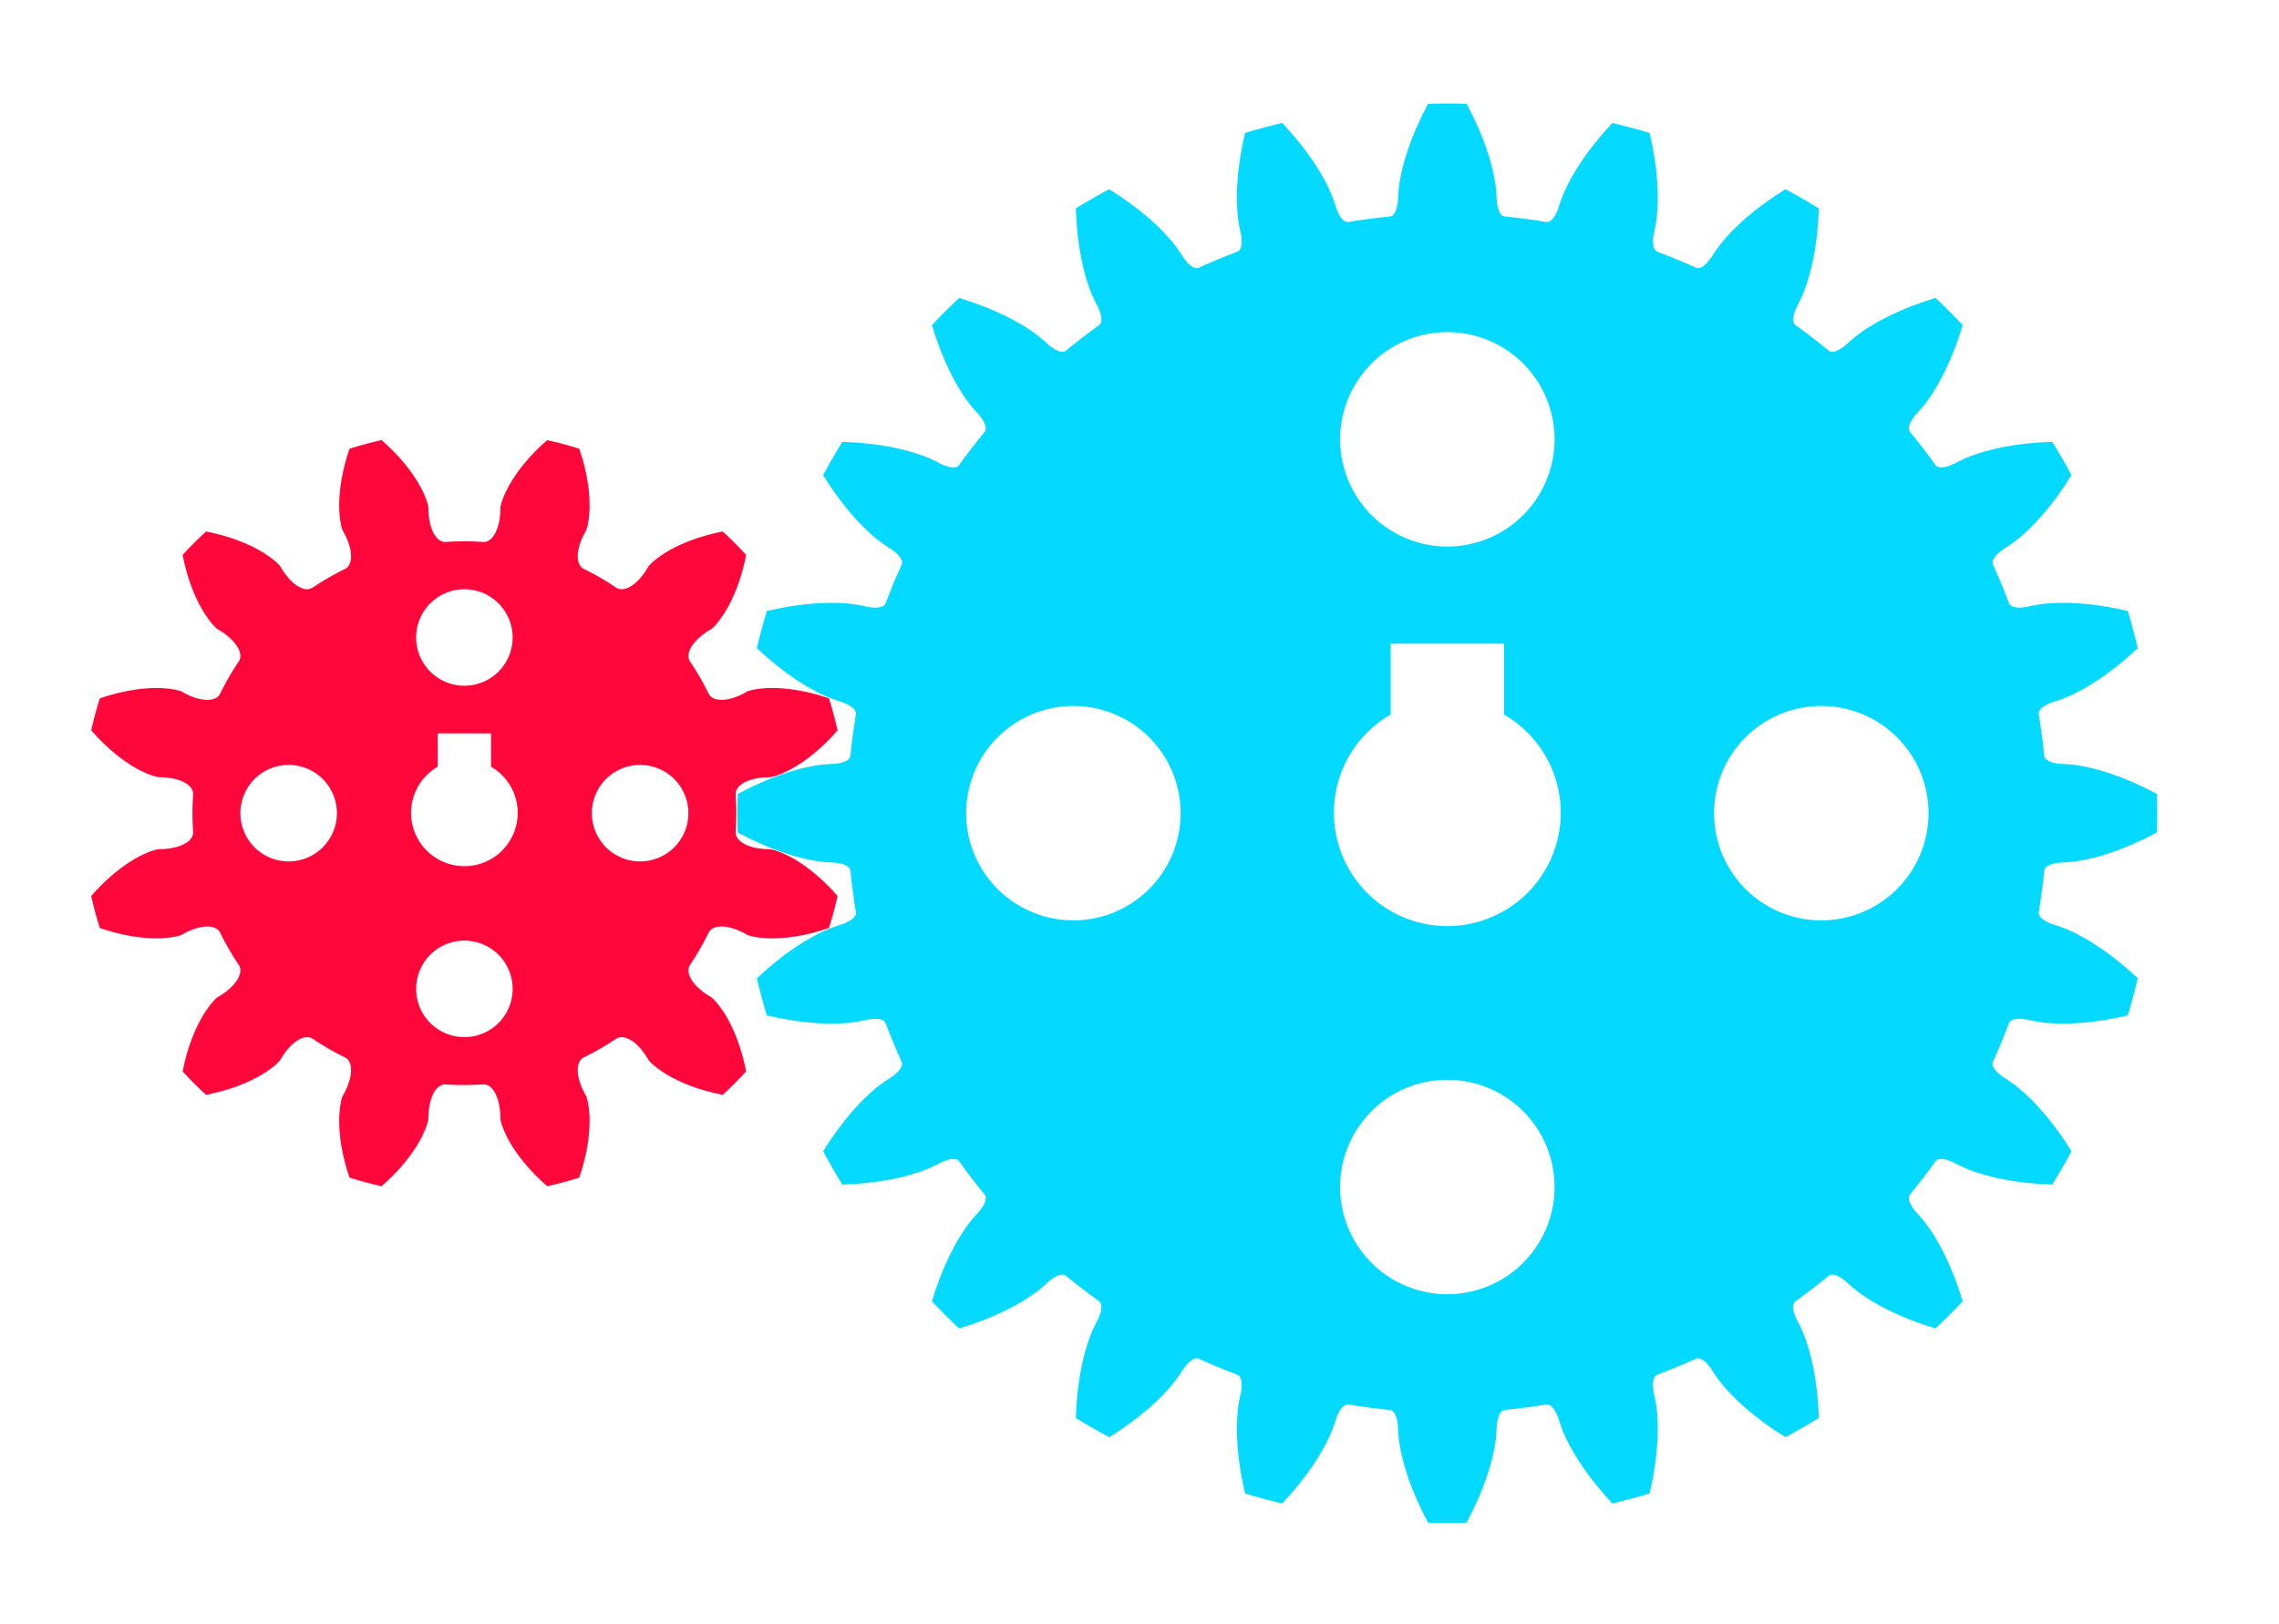 <?xml version="1.0" encoding="UTF-8" standalone="no"?>
<svg
   viewBox="-37.943 -37.943 106.443 75.885"
   height="75.885mm"
   width="106.443mm"
   version="1.1"
   id="SvgjsSvg2256"
   sodipodi:docname="Gears.svg"
   inkscape:version="1.1 (1:1.1+202105261517+ce6663b3b7)"
   xmlns:inkscape="http://www.inkscape.org/namespaces/inkscape"
   xmlns:sodipodi="http://sodipodi.sourceforge.net/DTD/sodipodi-0.dtd"
   xmlns="http://www.w3.org/2000/svg"
   xmlns:svg="http://www.w3.org/2000/svg">
  <sodipodi:namedview
     id="namedview25"
     pagecolor="#ffffff"
     bordercolor="#666666"
     borderopacity="1.0"
     inkscape:pageshadow="2"
     inkscape:pageopacity="0.0"
     inkscape:pagecheckerboard="0"
     inkscape:document-units="mm"
     showgrid="false"
     showguides="true"
     inkscape:guide-bbox="true"
     inkscape:zoom="0.9249074"
     inkscape:cx="154.61007"
     inkscape:cy="184.34278"
     inkscape:window-width="1920"
     inkscape:window-height="1005"
     inkscape:window-x="0"
     inkscape:window-y="0"
     inkscape:window-maximized="1"
     inkscape:current-layer="SvgjsG2259" />
  <desc
     id="desc2">Created with svg.js [http://svgjs.com]</desc>
  <defs
     id="SvgjsDefs2257" />
  <defs
     id="defs5" />
  <g
     id="SvgjsG2258">
    <g
       transform="matrix(1,0,0,1,45.837,0)"
       id="SvgjsG2259">
      <g
         id="g842"
         transform="matrix(-1,0,0,1,-61.958,-0.011)">
        <g
           id="g5491">
          <g
             fill="none"
             stroke-width="0.1"
             stroke="#000000"
             id="SvgjsG2265"
             style="fill:#ff073a;fill-opacity:1;stroke:none;stroke-opacity:1">
            <path
               id="SvgjsPath2266"
               style="fill:#ff073a;fill-opacity:1;stroke:none;stroke-width:0.378;stroke-opacity:1"
               d="m 302.053,77.633 a 67.371,67.371 0 0 0 -5.654,1.516 l -0.479,1.488 -0.404,1.477 -0.324,1.406 -0.246,1.32 -0.176,1.232 -0.117,1.146 -0.06,1.059 -0.018,0.959 0.021,0.869 0.125,1.441 0.182,1.053 0.227,0.838 0.514,0.941 0.416,0.928 0.305,0.871 0.197,0.811 0.098,0.742 0.004,0.666 -0.084,0.582 -0.166,0.496 -0.236,0.4 -0.303,0.301 -0.174,0.113 -1.596,0.814 -1.424,0.789 -1.396,0.838 -1.504,0.977 -0.184,0.094 -0.414,0.111 -0.465,0.006 -0.512,-0.105 -0.547,-0.219 -0.574,-0.336 -0.594,-0.455 -0.602,-0.576 -0.604,-0.701 -0.596,-0.822 -0.559,-0.916 -0.611,-0.615 -0.822,-0.684 -1.186,-0.828 -0.742,-0.453 -0.838,-0.467 -0.947,-0.475 -1.051,-0.473 -1.156,-0.463 -1.268,-0.447 -1.381,-0.424 -1.479,-0.387 -1.529,-0.33 a 67.371,67.371 0 0 0 -4.139,4.139 l 0.332,1.529 0.387,1.479 0.422,1.381 0.447,1.268 0.463,1.156 0.473,1.049 0.477,0.947 0.465,0.84 0.453,0.742 0.828,1.186 0.684,0.822 0.615,0.609 0.916,0.561 0.824,0.594 0.699,0.604 0.576,0.604 0.455,0.594 0.336,0.574 0.219,0.547 0.105,0.512 -0.006,0.465 -0.111,0.412 -0.094,0.184 -0.975,1.504 -0.838,1.396 -0.791,1.424 -0.814,1.598 -0.113,0.174 -0.301,0.303 -0.4,0.236 -0.494,0.164 -0.584,0.084 -0.666,-0.002 -0.74,-0.098 -0.811,-0.199 -0.873,-0.303 -0.928,-0.416 -0.941,-0.514 -0.838,-0.229 -1.053,-0.18 -1.441,-0.125 -0.869,-0.021 -0.959,0.016 -1.057,0.062 -1.146,0.115 -1.232,0.178 -1.322,0.246 -1.406,0.324 -1.475,0.404 -1.49,0.477 a 67.371,67.371 0 0 0 -1.516,5.656 l 1.053,1.156 1.074,1.09 1.057,0.984 1.021,0.873 0.979,0.77 0.936,0.672 0.885,0.584 0.822,0.494 0.764,0.414 1.311,0.613 1.002,0.371 0.838,0.221 1.074,0.025 1.01,0.104 0.908,0.174 0.801,0.234 0.689,0.285 0.578,0.33 0.463,0.365 0.348,0.389 0.229,0.406 0.109,0.414 0.01,0.205 -0.092,1.791 -0.027,1.627 0.027,1.629 0.092,1.789 -0.01,0.207 -0.109,0.414 -0.229,0.404 -0.348,0.391 -0.463,0.363 -0.578,0.33 -0.689,0.287 -0.801,0.234 -0.908,0.172 -1.01,0.104 -1.074,0.027 -0.838,0.221 -1.002,0.371 -1.311,0.611 -0.764,0.416 -0.822,0.494 -0.885,0.582 -0.936,0.674 -0.979,0.77 -1.021,0.873 -1.057,0.984 -1.074,1.088 -1.053,1.158 a 67.371,67.371 0 0 0 1.516,5.654 l 1.49,0.477 1.475,0.406 1.406,0.324 1.322,0.246 1.232,0.176 1.146,0.117 1.057,0.06 0.959,0.018 0.869,-0.021 1.441,-0.125 1.053,-0.182 0.838,-0.227 0.941,-0.514 0.928,-0.416 0.873,-0.305 0.811,-0.197 0.74,-0.098 0.666,-0.004 0.584,0.084 0.494,0.164 0.4,0.238 0.301,0.303 0.113,0.174 0.814,1.596 0.791,1.424 0.838,1.396 0.975,1.504 0.094,0.184 0.111,0.414 0.006,0.465 -0.105,0.51 -0.219,0.547 -0.336,0.576 -0.455,0.594 -0.576,0.602 -0.699,0.604 -0.824,0.596 -0.916,0.559 -0.615,0.611 -0.684,0.822 -0.828,1.186 -0.453,0.742 -0.465,0.838 -0.477,0.947 -0.473,1.051 -0.463,1.156 -0.447,1.266 -0.422,1.381 -0.387,1.48 -0.332,1.529 a 67.371,67.371 0 0 0 4.139,4.139 l 1.529,-0.332 1.479,-0.387 1.381,-0.422 1.268,-0.447 1.156,-0.463 1.051,-0.475 0.947,-0.475 0.838,-0.465 0.742,-0.453 1.186,-0.83 0.822,-0.682 0.611,-0.615 0.559,-0.916 0.596,-0.824 0.604,-0.699 0.602,-0.576 0.594,-0.455 0.574,-0.336 0.547,-0.219 0.512,-0.105 0.465,0.006 0.414,0.111 0.184,0.094 1.504,0.975 1.396,0.838 1.424,0.791 1.596,0.814 0.174,0.111 0.303,0.303 0.236,0.4 0.166,0.494 0.084,0.584 -0.004,0.666 -0.098,0.74 -0.197,0.811 -0.305,0.873 -0.416,0.928 -0.514,0.941 -0.227,0.836 -0.182,1.055 -0.125,1.439 -0.021,0.871 0.018,0.959 0.06,1.057 0.117,1.146 0.176,1.232 0.246,1.32 0.324,1.408 0.404,1.475 0.479,1.49 a 67.371,67.371 0 0 0 5.654,1.514 l 1.158,-1.051 1.088,-1.074 0.984,-1.057 0.873,-1.021 0.77,-0.979 0.674,-0.936 0.582,-0.885 0.494,-0.822 0.416,-0.764 0.611,-1.311 0.371,-1.002 0.221,-0.838 0.027,-1.074 0.104,-1.01 0.172,-0.908 0.234,-0.801 0.287,-0.691 0.328,-0.578 0.365,-0.463 0.389,-0.346 0.406,-0.229 0.414,-0.109 0.205,-0.01 1.791,0.092 1.629,0.027 1.627,-0.027 1.791,-0.092 0.205,0.01 0.414,0.109 0.406,0.229 0.389,0.346 0.365,0.463 0.33,0.578 0.285,0.691 0.234,0.801 0.172,0.908 0.104,1.01 0.027,1.074 0.221,0.838 0.371,1.002 0.611,1.311 0.416,0.764 0.494,0.822 0.582,0.885 0.674,0.936 0.77,0.979 0.873,1.021 0.984,1.057 1.088,1.074 1.158,1.051 a 67.371,67.371 0 0 0 5.654,-1.514 l 0.479,-1.49 0.404,-1.475 0.324,-1.408 0.246,-1.32 0.178,-1.232 0.115,-1.146 0.062,-1.057 0.016,-0.959 -0.021,-0.871 -0.125,-1.439 -0.18,-1.055 -0.229,-0.836 -0.514,-0.941 -0.416,-0.928 -0.303,-0.873 -0.199,-0.811 -0.098,-0.74 -0.002,-0.666 0.084,-0.584 0.164,-0.494 0.236,-0.4 0.303,-0.303 0.174,-0.111 1.596,-0.814 1.426,-0.791 1.396,-0.838 1.502,-0.975 0.186,-0.094 0.412,-0.111 0.465,-0.006 0.512,0.105 0.547,0.219 0.574,0.336 0.594,0.455 0.604,0.576 0.604,0.699 0.594,0.824 0.559,0.916 0.611,0.615 0.822,0.682 1.186,0.83 0.742,0.453 0.838,0.465 0.947,0.475 1.051,0.475 1.156,0.463 1.268,0.447 1.381,0.422 1.479,0.387 1.529,0.332 a 67.371,67.371 0 0 0 4.139,-4.139 l -0.332,-1.529 -0.385,-1.48 -0.424,-1.381 -0.447,-1.266 -0.463,-1.156 -0.473,-1.051 -0.477,-0.947 -0.465,-0.838 -0.453,-0.742 -0.828,-1.186 -0.684,-0.822 -0.615,-0.611 -0.916,-0.559 -0.824,-0.596 -0.699,-0.604 -0.576,-0.602 -0.455,-0.594 -0.336,-0.576 -0.219,-0.547 -0.105,-0.51 0.006,-0.465 0.111,-0.414 0.094,-0.184 0.975,-1.504 0.84,-1.396 0.789,-1.424 0.814,-1.596 0.113,-0.174 0.301,-0.303 0.4,-0.238 0.496,-0.164 0.582,-0.084 0.666,0.004 0.742,0.098 0.811,0.197 0.871,0.305 0.928,0.416 0.941,0.514 0.838,0.227 1.053,0.182 1.441,0.125 0.869,0.021 0.959,-0.018 1.059,-0.06 1.145,-0.117 1.234,-0.176 1.32,-0.246 1.406,-0.324 1.475,-0.406 1.49,-0.477 a 67.371,67.371 0 0 0 1.516,-5.654 l -1.053,-1.158 -1.074,-1.088 -1.057,-0.984 -1.02,-0.873 -0.98,-0.77 -0.934,-0.674 -0.885,-0.582 -0.824,-0.494 -0.764,-0.416 -1.309,-0.611 -1.004,-0.371 -0.838,-0.221 -1.072,-0.027 -1.012,-0.104 -0.906,-0.172 -0.803,-0.234 -0.689,-0.287 -0.578,-0.33 -0.463,-0.363 -0.348,-0.391 -0.227,-0.404 -0.111,-0.414 -0.01,-0.207 0.092,-1.789 0.029,-1.629 -0.029,-1.627 -0.092,-1.791 0.01,-0.205 0.111,-0.414 0.227,-0.406 0.348,-0.389 0.463,-0.365 0.578,-0.33 0.689,-0.285 0.803,-0.234 0.906,-0.174 1.012,-0.104 1.072,-0.025 0.838,-0.221 1.002,-0.371 1.311,-0.613 0.764,-0.414 0.822,-0.494 0.887,-0.584 0.934,-0.672 0.98,-0.77 1.02,-0.873 1.057,-0.984 1.074,-1.09 1.053,-1.156 a 67.371,67.371 0 0 0 -1.516,-5.656 l -1.49,-0.477 -1.475,-0.404 -1.406,-0.324 -1.32,-0.246 -1.234,-0.178 -1.145,-0.115 -1.059,-0.062 -0.959,-0.016 -0.869,0.021 -1.441,0.125 -1.053,0.18 -0.838,0.229 -0.941,0.514 -0.928,0.416 -0.871,0.303 -0.811,0.199 -0.742,0.098 -0.666,0.002 -0.582,-0.084 -0.496,-0.164 -0.4,-0.236 -0.301,-0.303 -0.113,-0.174 -0.814,-1.598 -0.789,-1.424 -0.84,-1.396 -0.975,-1.504 -0.094,-0.184 -0.111,-0.412 -0.006,-0.465 0.105,-0.512 0.219,-0.547 0.336,-0.574 0.455,-0.594 0.576,-0.604 0.699,-0.604 0.824,-0.594 0.916,-0.561 0.615,-0.609 0.684,-0.822 0.828,-1.186 0.453,-0.742 0.465,-0.84 0.477,-0.947 0.473,-1.049 0.463,-1.156 0.447,-1.268 0.424,-1.381 0.385,-1.479 0.332,-1.529 a 67.371,67.371 0 0 0 -4.139,-4.139 l -1.529,0.33 -1.479,0.387 -1.381,0.424 -1.268,0.447 -1.156,0.463 -1.051,0.473 -0.947,0.475 -0.838,0.467 -0.742,0.453 -1.186,0.828 -0.822,0.684 -0.611,0.615 -0.559,0.916 -0.594,0.822 -0.604,0.701 -0.604,0.576 -0.594,0.455 -0.574,0.336 -0.547,0.219 -0.512,0.105 -0.465,-0.006 -0.412,-0.111 -0.186,-0.094 -1.502,-0.977 -1.396,-0.838 -1.426,-0.789 -1.596,-0.814 -0.174,-0.113 -0.303,-0.301 -0.236,-0.4 -0.164,-0.496 -0.084,-0.582 0.002,-0.666 0.098,-0.742 0.199,-0.811 0.303,-0.871 0.416,-0.928 0.514,-0.941 0.229,-0.838 0.18,-1.053 0.125,-1.441 0.021,-0.869 -0.016,-0.959 -0.062,-1.059 -0.115,-1.146 -0.178,-1.232 -0.246,-1.32 -0.324,-1.406 -0.404,-1.477 -0.479,-1.488 a 67.371,67.371 0 0 0 -5.654,-1.516 l -1.158,1.051 -1.088,1.076 -0.984,1.057 -0.873,1.02 -0.77,0.98 -0.674,0.934 -0.582,0.885 -0.494,0.824 -0.416,0.764 -0.611,1.309 -0.371,1.004 -0.221,0.838 -0.027,1.072 -0.104,1.012 -0.172,0.906 -0.234,0.801 -0.285,0.691 -0.33,0.578 -0.365,0.463 -0.389,0.346 -0.406,0.229 -0.414,0.111 -0.205,0.01 -1.791,-0.094 -1.627,-0.027 -1.629,0.027 -1.791,0.094 -0.205,-0.01 -0.414,-0.111 -0.406,-0.229 -0.389,-0.346 -0.365,-0.463 -0.328,-0.578 -0.287,-0.691 -0.234,-0.801 -0.172,-0.906 -0.104,-1.012 -0.027,-1.072 -0.221,-0.838 -0.371,-1.004 -0.611,-1.309 -0.416,-0.764 -0.494,-0.824 -0.582,-0.885 -0.674,-0.934 -0.77,-0.98 -0.873,-1.02 -0.984,-1.057 -1.088,-1.076 z m 14.594,26.295 a 8.504,8.504 0 0 1 8.504,8.504 8.504,8.504 0 0 1 -8.504,8.504 8.504,8.504 0 0 1 -8.504,-8.504 8.504,8.504 0 0 1 8.504,-8.504 z m -4.699,25.41 h 9.396 v 5.875 a 9.398,9.398 0 0 1 4.699,8.137 9.398,9.398 0 0 1 -9.398,9.396 9.398,9.398 0 0 1 -9.396,-9.396 9.398,9.398 0 0 1 4.699,-8.133 z m -26.275,5.562 a 8.504,8.504 0 0 1 8.504,8.504 8.504,8.504 0 0 1 -8.504,8.504 8.504,8.504 0 0 1 -8.504,-8.504 8.504,8.504 0 0 1 8.504,-8.504 z m 61.947,0 a 8.504,8.504 0 0 1 8.504,8.504 8.504,8.504 0 0 1 -8.504,8.504 8.504,8.504 0 0 1 -8.504,-8.504 8.504,8.504 0 0 1 8.504,-8.504 z M 316.646,165.875 a 8.504,8.504 0 0 1 8.504,8.504 8.504,8.504 0 0 1 -8.504,8.504 8.504,8.504 0 0 1 -8.504,-8.504 8.504,8.504 0 0 1 8.504,-8.504 z"
               transform="matrix(0.265,0,0,0.265,-83.779,-37.943)" />
          </g>
        </g>
        <g
           id="g5453">
          <g
             id="g5482">
            <g
               id="SvgjsG2267"
               transform="translate(-45.837,5.0358559e-5)"
               style="fill:#04d9ff;fill-opacity:1;stroke:none;stroke-opacity:1">
              <g
                 fill="none"
                 stroke-width="0.04"
                 stroke="#0000ff"
                 id="SvgjsG2268"
                 style="fill:#04d9ff;fill-opacity:1;stroke:none;stroke-opacity:1" />
              <g
                 fill="none"
                 stroke-width="0.1"
                 stroke="#000000"
                 id="SvgjsG2273"
                 style="fill:#04d9ff;fill-opacity:1;stroke:none;stroke-opacity:1">
                <path
                   id="SvgjsPath2274"
                   style="fill:#04d9ff;fill-opacity:1;stroke:none;stroke-width:0.378;stroke-opacity:1"
                   d="m 140.018,18.334 -1.031,1.998 -0.99,2.127 -0.824,1.986 -0.676,1.842 -0.539,1.682 -0.422,1.527 -0.312,1.359 -0.219,1.172 -0.145,1.006 -0.121,1.447 -0.029,0.77 -0.053,0.527 -0.078,0.479 -0.1,0.43 -0.121,0.375 -0.139,0.324 -0.156,0.273 -0.17,0.217 -0.184,0.166 -0.193,0.109 -0.25,0.062 -1.732,0.182 -1.922,0.234 -1.918,0.271 -1.721,0.271 -0.258,0.006 -0.215,-0.057 -0.219,-0.111 -0.221,-0.168 -0.223,-0.221 -0.219,-0.277 -0.213,-0.334 -0.209,-0.387 L 124,37.182 l -0.188,-0.498 -0.229,-0.734 -0.492,-1.367 -0.398,-0.934 -0.516,-1.076 -0.654,-1.23 -0.801,-1.367 -0.957,-1.486 -1.129,-1.604 -1.311,-1.703 -1.508,-1.799 -1.512,-1.664 a 125.118,125.118 0 0 0 -6.545,1.754 l -0.479,2.197 -0.404,2.311 -0.283,2.131 -0.178,1.955 -0.086,1.764 -0.01,1.584 0.049,1.395 0.092,1.188 0.121,1.01 0.258,1.428 0.17,0.752 0.086,0.523 0.049,0.482 0.016,0.439 -0.019,0.395 -0.051,0.35 -0.082,0.303 -0.107,0.256 -0.133,0.207 -0.158,0.156 -0.227,0.125 -1.625,0.623 -1.797,0.725 -1.783,0.758 -1.59,0.709 -0.248,0.072 H 99.119 L 98.879,47.258 98.621,47.152 98.351,46.996 98.068,46.785 97.775,46.52 97.474,46.199 97.168,45.822 96.857,45.391 96.447,44.74 95.619,43.547 94.99,42.748 94.215,41.844 93.265,40.824 92.136,39.709 90.828,38.523 89.322,37.266 87.615,35.959 85.693,34.613 83.802,33.396 a 125.118,125.118 0 0 0 -5.867,3.387 l 0.107,2.246 0.205,2.338 0.279,2.133 0.334,1.932 0.375,1.727 0.4,1.533 0.408,1.334 0.395,1.123 0.379,0.945 0.619,1.312 0.357,0.682 0.219,0.484 0.174,0.453 0.127,0.42 0.082,0.387 0.043,0.352 v 0.312 l -0.039,0.275 -0.074,0.232 -0.113,0.193 -0.186,0.18 -1.41,1.021 -1.547,1.166 -1.525,1.191 -1.354,1.098 -0.221,0.133 -0.215,0.059 -0.246,0.012 -0.273,-0.033 -0.303,-0.082 L 74.605,61.811 74.254,61.631 73.881,61.398 73.486,61.115 73.076,60.777 72.509,60.256 71.402,59.318 70.588,58.709 69.605,58.035 68.424,57.295 67.045,56.512 65.474,55.705 63.693,54.881 61.707,54.061 59.502,53.256 57.361,52.57 a 125.118,125.118 0 0 0 -4.791,4.791 l 0.686,2.143 0.803,2.203 0.82,1.988 0.824,1.779 0.809,1.57 0.783,1.379 0.74,1.182 0.674,0.984 0.607,0.812 0.939,1.107 0.521,0.566 0.336,0.412 0.285,0.393 0.23,0.373 0.182,0.352 0.131,0.328 0.082,0.303 0.033,0.275 -0.012,0.246 -0.059,0.213 -0.135,0.223 -1.096,1.352 -1.193,1.525 -1.164,1.549 -1.023,1.408 -0.18,0.188 -0.191,0.111 -0.234,0.076 -0.273,0.037 H 56.181 l -0.35,-0.041 -0.387,-0.084 -0.42,-0.127 -0.455,-0.172 -0.482,-0.221 -0.684,-0.357 -1.312,-0.619 -0.943,-0.377 -1.123,-0.396 -1.334,-0.408 -1.533,-0.4 -1.727,-0.375 -1.934,-0.334 -2.131,-0.279 -2.338,-0.205 -2.246,-0.107 a 125.118,125.118 0 0 0 -3.387,5.867 l 1.215,1.893 1.348,1.92 1.307,1.707 1.256,1.508 1.188,1.307 1.113,1.129 1.021,0.951 0.904,0.775 0.799,0.627 1.193,0.828 0.65,0.412 0.432,0.309 0.377,0.307 0.32,0.301 0.266,0.293 0.211,0.283 0.156,0.271 0.104,0.256 0.053,0.24 -0.002,0.223 -0.072,0.248 -0.707,1.59 -0.758,1.783 -0.725,1.797 -0.623,1.625 -0.125,0.227 -0.158,0.158 -0.205,0.133 -0.256,0.109 -0.303,0.08 -0.35,0.051 -0.395,0.019 -0.439,-0.014 -0.482,-0.051 -0.523,-0.086 -0.752,-0.168 -1.428,-0.26 -1.01,-0.119 -1.188,-0.092 -1.395,-0.051 -1.586,0.012 -1.764,0.084 -1.953,0.178 -2.131,0.283 -2.312,0.406 -2.197,0.477 a 125.118,125.118 0 0 0 -1.754,6.545 l 1.666,1.512 1.797,1.508 1.705,1.311 1.604,1.131 1.484,0.955 1.369,0.801 1.23,0.654 1.074,0.516 0.936,0.4 1.365,0.49 0.736,0.229 0.496,0.188 0.443,0.199 0.387,0.207 0.332,0.215 0.277,0.219 0.223,0.221 0.166,0.221 0.113,0.219 0.057,0.215 -0.006,0.26 -0.273,1.719 -0.27,1.918 -0.236,1.922 -0.18,1.732 -0.062,0.252 -0.111,0.191 -0.164,0.184 -0.219,0.17 -0.271,0.156 -0.324,0.139 -0.377,0.121 -0.428,0.102 -0.479,0.076 -0.529,0.053 -0.77,0.031 -1.445,0.119 -1.006,0.145 -1.172,0.219 -1.359,0.314 -1.527,0.42 -1.682,0.539 -1.842,0.676 -1.986,0.826 -2.127,0.99 -2,1.029 a 125.118,125.118 0 0 0 0,6.775 l 2,1.029 2.127,0.99 1.986,0.826 1.842,0.676 1.682,0.539 1.527,0.42 1.359,0.314 1.172,0.219 1.006,0.145 1.445,0.119 0.77,0.031 0.529,0.053 0.479,0.078 0.428,0.1 0.377,0.121 0.324,0.139 0.271,0.156 0.219,0.17 0.164,0.184 0.111,0.193 0.062,0.25 0.18,1.732 0.236,1.922 0.27,1.918 0.273,1.719 0.006,0.26 -0.057,0.215 -0.113,0.219 -0.166,0.221 -0.223,0.223 -0.277,0.219 -0.332,0.213 -0.387,0.207 -0.443,0.199 -0.496,0.188 -0.736,0.229 -1.365,0.49 -0.936,0.4 -1.074,0.516 -1.23,0.654 -1.369,0.801 -1.484,0.957 -1.604,1.129 -1.705,1.311 -1.797,1.508 -1.666,1.512 a 125.118,125.118 0 0 0 1.754,6.545 l 2.197,0.477 2.312,0.406 2.131,0.283 1.953,0.178 1.764,0.084 1.586,0.012 1.395,-0.049 1.188,-0.092 1.01,-0.121 1.428,-0.258 0.752,-0.17 0.523,-0.086 0.482,-0.049 0.439,-0.016 0.395,0.019 0.35,0.051 0.303,0.08 0.256,0.109 0.205,0.133 0.158,0.158 0.125,0.227 0.623,1.625 0.725,1.797 0.758,1.783 0.707,1.59 0.072,0.248 0.002,0.223 -0.053,0.24 -0.104,0.258 -0.156,0.27 -0.211,0.283 -0.266,0.293 -0.32,0.301 -0.377,0.307 -0.432,0.311 -0.65,0.41 -1.193,0.828 -0.799,0.629 -0.904,0.775 -1.021,0.949 -1.113,1.129 -1.188,1.309 -1.256,1.506 -1.307,1.707 -1.348,1.922 -1.215,1.891 a 125.118,125.118 0 0 0 3.387,5.867 l 2.246,-0.107 2.338,-0.205 2.131,-0.279 1.934,-0.334 1.727,-0.375 1.533,-0.4 1.334,-0.408 1.123,-0.396 0.943,-0.377 1.312,-0.619 0.684,-0.357 0.482,-0.219 0.455,-0.174 0.42,-0.127 0.387,-0.084 0.35,-0.041 h 0.314 l 0.273,0.039 0.234,0.074 0.191,0.111 0.18,0.188 1.023,1.41 1.164,1.547 1.193,1.525 1.096,1.352 0.135,0.223 0.059,0.215 0.012,0.244 -0.033,0.275 -0.082,0.303 -0.131,0.328 -0.182,0.352 -0.23,0.373 -0.285,0.395 -0.336,0.41 -0.521,0.566 -0.939,1.107 -0.607,0.814 -0.674,0.982 -0.74,1.182 -0.783,1.379 -0.809,1.57 -0.824,1.779 -0.82,1.988 -0.803,2.205 -0.686,2.141 a 125.118,125.118 0 0 0 4.791,4.791 l 2.141,-0.686 2.205,-0.803 1.986,-0.82 1.781,-0.824 1.57,-0.809 1.379,-0.783 1.182,-0.74 0.982,-0.674 0.814,-0.607 1.107,-0.939 0.566,-0.521 0.41,-0.338 0.395,-0.283 0.373,-0.232 0.352,-0.18 0.328,-0.131 0.303,-0.082 0.273,-0.033 0.246,0.012 0.215,0.059 0.221,0.133 1.354,1.098 1.525,1.191 1.547,1.166 1.41,1.023 0.186,0.178 0.113,0.193 0.074,0.234 0.039,0.273 v 0.314 l -0.043,0.35 -0.082,0.387 -0.127,0.42 -0.174,0.453 -0.219,0.484 -0.357,0.682 -0.619,1.314 -0.379,0.943 -0.395,1.123 -0.408,1.334 -0.4,1.533 -0.375,1.727 -0.334,1.934 -0.279,2.131 -0.205,2.338 -0.107,2.246 a 125.118,125.118 0 0 0 5.867,3.387 l 1.891,-1.215 1.922,-1.348 1.707,-1.307 1.506,-1.258 1.309,-1.186 1.129,-1.113 0.949,-1.021 0.775,-0.904 0.629,-0.799 0.828,-1.193 0.41,-0.65 0.311,-0.432 0.307,-0.377 0.301,-0.32 0.293,-0.266 0.283,-0.211 0.27,-0.156 0.258,-0.105 0.24,-0.051 h 0.223 l 0.248,0.072 1.59,0.709 1.783,0.758 1.797,0.725 1.625,0.623 0.227,0.125 0.158,0.158 0.133,0.205 0.107,0.256 0.082,0.303 0.051,0.35 0.019,0.395 -0.016,0.439 -0.049,0.482 -0.086,0.523 -0.17,0.752 -0.258,1.428 -0.121,1.01 -0.092,1.188 -0.049,1.395 0.01,1.584 0.086,1.766 0.178,1.953 0.283,2.131 0.404,2.311 0.479,2.199 a 125.118,125.118 0 0 0 6.545,1.752 l 1.512,-1.664 1.508,-1.797 1.311,-1.705 1.129,-1.604 0.957,-1.486 0.801,-1.367 0.654,-1.23 0.516,-1.076 0.398,-0.934 0.492,-1.365 0.229,-0.736 0.188,-0.496 0.197,-0.443 0.209,-0.387 0.213,-0.332 0.219,-0.277 0.223,-0.223 0.221,-0.168 0.219,-0.111 0.215,-0.057 0.258,0.006 1.721,0.273 1.918,0.27 1.922,0.234 1.732,0.182 0.25,0.062 0.193,0.109 0.184,0.166 0.17,0.219 0.156,0.271 0.139,0.324 0.121,0.377 0.1,0.428 0.078,0.479 0.053,0.527 0.029,0.771 0.121,1.445 0.145,1.006 0.219,1.172 0.312,1.359 0.422,1.527 0.539,1.682 0.676,1.842 0.824,1.986 0.99,2.127 1.031,1.998 a 125.118,125.118 0 0 0 6.775,0 l 1.029,-1.998 0.99,-2.127 0.826,-1.986 0.676,-1.842 0.539,-1.682 0.42,-1.527 0.312,-1.359 0.219,-1.172 0.146,-1.006 0.119,-1.447 0.031,-0.77 0.053,-0.527 0.076,-0.479 0.102,-0.428 0.119,-0.377 0.141,-0.324 0.156,-0.271 0.17,-0.219 0.184,-0.166 0.191,-0.109 0.252,-0.062 1.732,-0.182 1.922,-0.234 1.918,-0.271 1.719,-0.271 0.26,-0.006 0.215,0.057 0.219,0.111 0.221,0.168 0.221,0.223 0.219,0.275 0.215,0.334 0.207,0.387 0.199,0.441 0.188,0.498 0.229,0.736 0.49,1.365 0.4,0.934 0.516,1.076 0.652,1.23 0.803,1.367 0.955,1.486 1.131,1.604 1.311,1.703 1.508,1.799 1.512,1.664 a 125.118,125.118 0 0 0 6.545,-1.754 l 0.477,-2.197 0.406,-2.311 0.283,-2.131 0.178,-1.955 0.084,-1.764 0.012,-1.584 -0.051,-1.395 -0.092,-1.188 -0.119,-1.01 -0.258,-1.428 -0.17,-0.752 -0.086,-0.523 -0.051,-0.482 -0.014,-0.439 0.019,-0.395 0.051,-0.35 0.08,-0.303 0.109,-0.256 0.133,-0.207 0.158,-0.156 0.227,-0.125 1.625,-0.623 1.797,-0.725 1.783,-0.758 1.59,-0.709 0.248,-0.072 h 0.223 l 0.24,0.051 0.256,0.104 0.271,0.158 0.283,0.211 0.293,0.266 0.301,0.32 0.307,0.377 0.309,0.432 0.412,0.65 0.828,1.193 0.629,0.799 0.773,0.904 0.951,1.02 1.129,1.115 1.307,1.186 1.508,1.258 1.707,1.307 1.922,1.346 1.891,1.217 a 125.118,125.118 0 0 0 5.867,-3.387 l -0.107,-2.246 -0.205,-2.338 -0.279,-2.133 -0.334,-1.932 -0.375,-1.727 -0.4,-1.533 -0.408,-1.334 -0.396,-1.123 -0.377,-0.945 -0.619,-1.312 -0.357,-0.682 -0.219,-0.484 -0.174,-0.453 -0.127,-0.42 -0.084,-0.387 -0.041,-0.352 v -0.312 l 0.037,-0.275 0.076,-0.232 0.111,-0.193 0.188,-0.18 1.408,-1.021 1.549,-1.166 1.525,-1.191 1.352,-1.098 0.223,-0.133 0.215,-0.059 0.244,-0.014 0.275,0.035 0.303,0.082 0.328,0.131 0.352,0.18 0.373,0.232 0.393,0.283 0.412,0.338 0.566,0.521 1.107,0.938 0.812,0.609 0.984,0.674 1.182,0.74 1.379,0.783 1.57,0.807 1.779,0.824 1.988,0.82 2.203,0.805 2.143,0.686 a 125.118,125.118 0 0 0 4.791,-4.791 l -0.686,-2.143 -0.803,-2.203 -0.822,-1.988 -0.822,-1.779 -0.809,-1.57 -0.783,-1.379 -0.74,-1.182 -0.674,-0.984 -0.609,-0.812 -0.938,-1.107 -0.521,-0.566 -0.338,-0.412 -0.283,-0.393 -0.232,-0.373 -0.18,-0.352 -0.131,-0.328 -0.082,-0.303 -0.033,-0.275 0.012,-0.246 0.059,-0.213 0.133,-0.223 1.098,-1.352 1.191,-1.527 1.166,-1.547 1.023,-1.408 0.178,-0.188 0.193,-0.111 0.234,-0.076 0.273,-0.037 h 0.312 l 0.352,0.041 0.387,0.084 0.42,0.127 0.453,0.172 0.484,0.221 0.682,0.357 1.314,0.619 0.943,0.377 1.123,0.396 1.334,0.408 1.533,0.4 1.727,0.375 1.934,0.334 2.131,0.279 2.338,0.205 2.246,0.107 a 125.118,125.118 0 0 0 3.387,-5.867 l -1.215,-1.893 -1.348,-1.92 -1.307,-1.707 -1.258,-1.508 -1.186,-1.307 -1.113,-1.129 -1.021,-0.951 -0.904,-0.775 -0.799,-0.627 -1.193,-0.828 -0.65,-0.412 -0.432,-0.309 -0.377,-0.307 -0.32,-0.301 -0.266,-0.293 -0.211,-0.283 -0.156,-0.271 -0.105,-0.256 -0.051,-0.24 v -0.223 l 0.072,-0.248 0.709,-1.59 0.758,-1.783 0.725,-1.797 0.623,-1.625 0.125,-0.227 0.156,-0.158 0.207,-0.133 0.256,-0.109 0.303,-0.08 0.35,-0.051 0.395,-0.019 0.439,0.014 0.482,0.051 0.523,0.086 0.752,0.168 1.428,0.26 1.01,0.119 1.188,0.092 1.395,0.051 1.584,-0.012 1.766,-0.086 1.953,-0.176 2.131,-0.283 2.311,-0.406 2.199,-0.477 a 125.118,125.118 0 0 0 1.752,-6.545 l -1.664,-1.512 -1.799,-1.508 -1.703,-1.311 -1.604,-1.131 -1.486,-0.955 -1.367,-0.801 -1.23,-0.654 -1.076,-0.516 -0.934,-0.4 -1.365,-0.49 -0.736,-0.229 -0.498,-0.188 -0.441,-0.199 -0.387,-0.207 -0.334,-0.215 -0.275,-0.219 -0.223,-0.221 -0.168,-0.221 -0.111,-0.219 -0.057,-0.215 0.006,-0.26 0.271,-1.719 0.271,-1.918 0.234,-1.922 0.182,-1.732 0.062,-0.252 0.109,-0.191 0.166,-0.184 0.219,-0.17 0.271,-0.156 0.324,-0.139 0.375,-0.121 0.43,-0.102 0.479,-0.076 0.527,-0.053 0.77,-0.031 1.447,-0.119 1.006,-0.145 1.172,-0.221 1.359,-0.312 1.527,-0.42 1.682,-0.539 1.842,-0.676 1.986,-0.826 2.127,-0.99 1.998,-1.029 a 125.118,125.118 0 0 0 0,-6.775 l -1.998,-1.029 -2.127,-0.99 -1.986,-0.826 -1.842,-0.676 -1.682,-0.539 -1.527,-0.42 -1.359,-0.314 -1.172,-0.219 -1.006,-0.145 -1.447,-0.119 -0.77,-0.031 -0.527,-0.053 -0.48,-0.078 -0.428,-0.1 -0.375,-0.121 -0.324,-0.139 -0.273,-0.156 -0.217,-0.17 -0.166,-0.184 -0.109,-0.193 -0.062,-0.25 -0.182,-1.732 -0.234,-1.922 -0.271,-1.918 -0.271,-1.719 -0.006,-0.26 0.057,-0.215 0.111,-0.219 0.168,-0.221 0.221,-0.223 0.277,-0.219 0.334,-0.213 0.387,-0.207 0.441,-0.199 0.498,-0.188 0.734,-0.229 1.367,-0.49 0.934,-0.4 1.076,-0.516 1.23,-0.654 1.367,-0.801 1.486,-0.957 1.604,-1.129 1.703,-1.311 1.799,-1.508 1.664,-1.512 a 125.118,125.118 0 0 0 -1.754,-6.545 l -2.197,-0.477 -2.311,-0.406 -2.131,-0.283 -1.955,-0.178 -1.764,-0.084 -1.584,-0.012 -1.395,0.051 -1.188,0.092 -1.01,0.119 -1.428,0.26 -0.752,0.168 -0.523,0.086 -0.482,0.051 -0.439,0.014 -0.396,-0.019 -0.348,-0.051 -0.305,-0.08 -0.254,-0.109 -0.207,-0.133 -0.156,-0.158 -0.125,-0.227 -0.623,-1.625 -0.725,-1.797 -0.758,-1.783 -0.709,-1.59 -0.072,-0.248 v -0.223 l 0.051,-0.24 0.104,-0.256 0.158,-0.271 0.211,-0.283 0.266,-0.293 0.32,-0.301 0.377,-0.307 0.432,-0.309 0.65,-0.412 1.193,-0.828 0.799,-0.627 0.904,-0.775 1.02,-0.951 1.113,-1.129 1.188,-1.307 1.258,-1.508 1.307,-1.707 1.346,-1.92 1.217,-1.893 a 125.118,125.118 0 0 0 -3.387,-5.867 l -2.246,0.107 -2.338,0.205 -2.133,0.279 -1.932,0.334 -1.727,0.375 -1.533,0.4 -1.334,0.408 -1.125,0.396 -0.943,0.377 -1.312,0.619 -0.682,0.357 -0.484,0.221 -0.453,0.172 -0.42,0.127 -0.387,0.084 -0.352,0.041 h -0.312 l -0.275,-0.037 -0.232,-0.076 -0.193,-0.111 -0.18,-0.188 -1.021,-1.408 -1.166,-1.549 -1.193,-1.525 -1.096,-1.352 -0.135,-0.223 -0.057,-0.213 -0.014,-0.246 0.035,-0.275 0.082,-0.303 0.131,-0.328 0.18,-0.352 0.232,-0.373 0.283,-0.393 0.338,-0.412 0.521,-0.566 0.938,-1.107 0.609,-0.812 0.674,-0.984 0.738,-1.182 0.785,-1.379 0.807,-1.57 0.824,-1.779 0.82,-1.988 0.805,-2.203 0.686,-2.143 a 125.118,125.118 0 0 0 -4.791,-4.791 l -2.143,0.686 -2.203,0.805 -1.988,0.82 -1.781,0.824 -1.57,0.807 -1.377,0.783 -1.182,0.74 -0.984,0.674 -0.812,0.609 -1.109,0.938 -0.564,0.521 -0.412,0.338 -0.393,0.283 -0.373,0.232 -0.352,0.18 -0.328,0.131 -0.303,0.082 -0.275,0.033 -0.246,-0.012 -0.213,-0.059 -0.223,-0.133 -1.352,-1.098 -1.527,-1.191 -1.547,-1.166 -1.408,-1.021 -0.188,-0.18 -0.111,-0.193 -0.076,-0.232 -0.037,-0.275 v -0.312 l 0.041,-0.352 0.084,-0.387 0.127,-0.42 0.172,-0.453 0.219,-0.484 0.359,-0.682 0.619,-1.312 0.377,-0.945 0.396,-1.123 0.408,-1.334 0.4,-1.533 0.373,-1.727 0.336,-1.932 0.277,-2.133 0.207,-2.338 0.107,-2.246 a 125.118,125.118 0 0 0 -5.867,-3.387 l -1.893,1.217 -1.92,1.346 -1.707,1.307 -1.508,1.258 -1.307,1.186 -1.129,1.115 -0.951,1.02 -0.775,0.904 -0.627,0.799 -0.828,1.193 -0.412,0.65 -0.309,0.432 -0.307,0.377 -0.301,0.32 -0.293,0.266 -0.283,0.211 -0.271,0.156 -0.256,0.105 -0.24,0.051 h -0.223 l -0.248,-0.072 -1.592,-0.709 -1.781,-0.758 -1.797,-0.725 -1.625,-0.623 -0.227,-0.125 -0.158,-0.156 -0.135,-0.207 -0.107,-0.256 -0.08,-0.303 -0.051,-0.35 -0.019,-0.395 0.014,-0.439 0.049,-0.482 0.088,-0.523 0.168,-0.752 0.26,-1.428 0.119,-1.01 0.092,-1.188 0.049,-1.395 -0.01,-1.584 -0.086,-1.764 -0.176,-1.955 -0.283,-2.131 -0.406,-2.311 -0.477,-2.197 A 125.118,125.118 0 0 0 172.504,21.719 l -1.512,1.664 -1.508,1.799 -1.311,1.703 -1.131,1.604 -0.955,1.486 -0.803,1.367 -0.652,1.23 -0.516,1.076 -0.4,0.934 -0.49,1.367 -0.229,0.734 -0.188,0.498 -0.199,0.441 -0.207,0.387 -0.215,0.334 -0.219,0.277 -0.221,0.221 -0.221,0.168 -0.219,0.111 -0.215,0.057 -0.26,-0.006 -1.719,-0.271 -1.918,-0.271 -1.924,-0.234 -1.73,-0.182 -0.252,-0.062 -0.191,-0.109 -0.184,-0.166 -0.17,-0.217 -0.156,-0.273 -0.141,-0.324 -0.119,-0.375 -0.102,-0.43 -0.076,-0.479 -0.053,-0.527 -0.031,-0.77 -0.119,-1.447 -0.146,-1.006 -0.219,-1.172 -0.312,-1.359 -0.42,-1.527 -0.539,-1.682 -0.676,-1.842 -0.826,-1.986 -0.99,-2.127 -1.029,-1.998 a 125.118,125.118 0 0 0 -6.775,0 z m 3.387,40.264 A 18.898,18.898 0 0 1 162.303,77.496 18.898,18.898 0 0 1 143.404,96.395 18.898,18.898 0 0 1 124.508,77.496 18.898,18.898 0 0 1 143.404,58.598 Z m -9.996,54.92 h 19.992 v 12.496 a 19.99,19.99 0 0 1 9.994,17.309 19.99,19.99 0 0 1 -19.992,19.988 19.99,19.99 0 0 1 -19.988,-19.988 19.99,19.99 0 0 1 9.994,-17.299 z M 77.496,124.508 A 18.898,18.898 0 0 1 96.393,143.404 18.898,18.898 0 0 1 77.496,162.303 18.898,18.898 0 0 1 58.598,143.404 18.898,18.898 0 0 1 77.496,124.508 Z m 131.818,0 a 18.898,18.898 0 0 1 18.898,18.896 18.898,18.898 0 0 1 -18.898,18.898 18.898,18.898 0 0 1 -18.898,-18.898 18.898,18.898 0 0 1 18.898,-18.896 z m -65.91,65.908 a 18.898,18.898 0 0 1 18.898,18.898 18.898,18.898 0 0 1 -18.898,18.898 18.898,18.898 0 0 1 -18.896,-18.898 18.898,18.898 0 0 1 18.896,-18.898 z"
                   transform="matrix(0.265,0,0,0.265,-37.943,-37.943)" />
              </g>
            </g>
          </g>
        </g>
      </g>
    </g>
  </g>
</svg>
